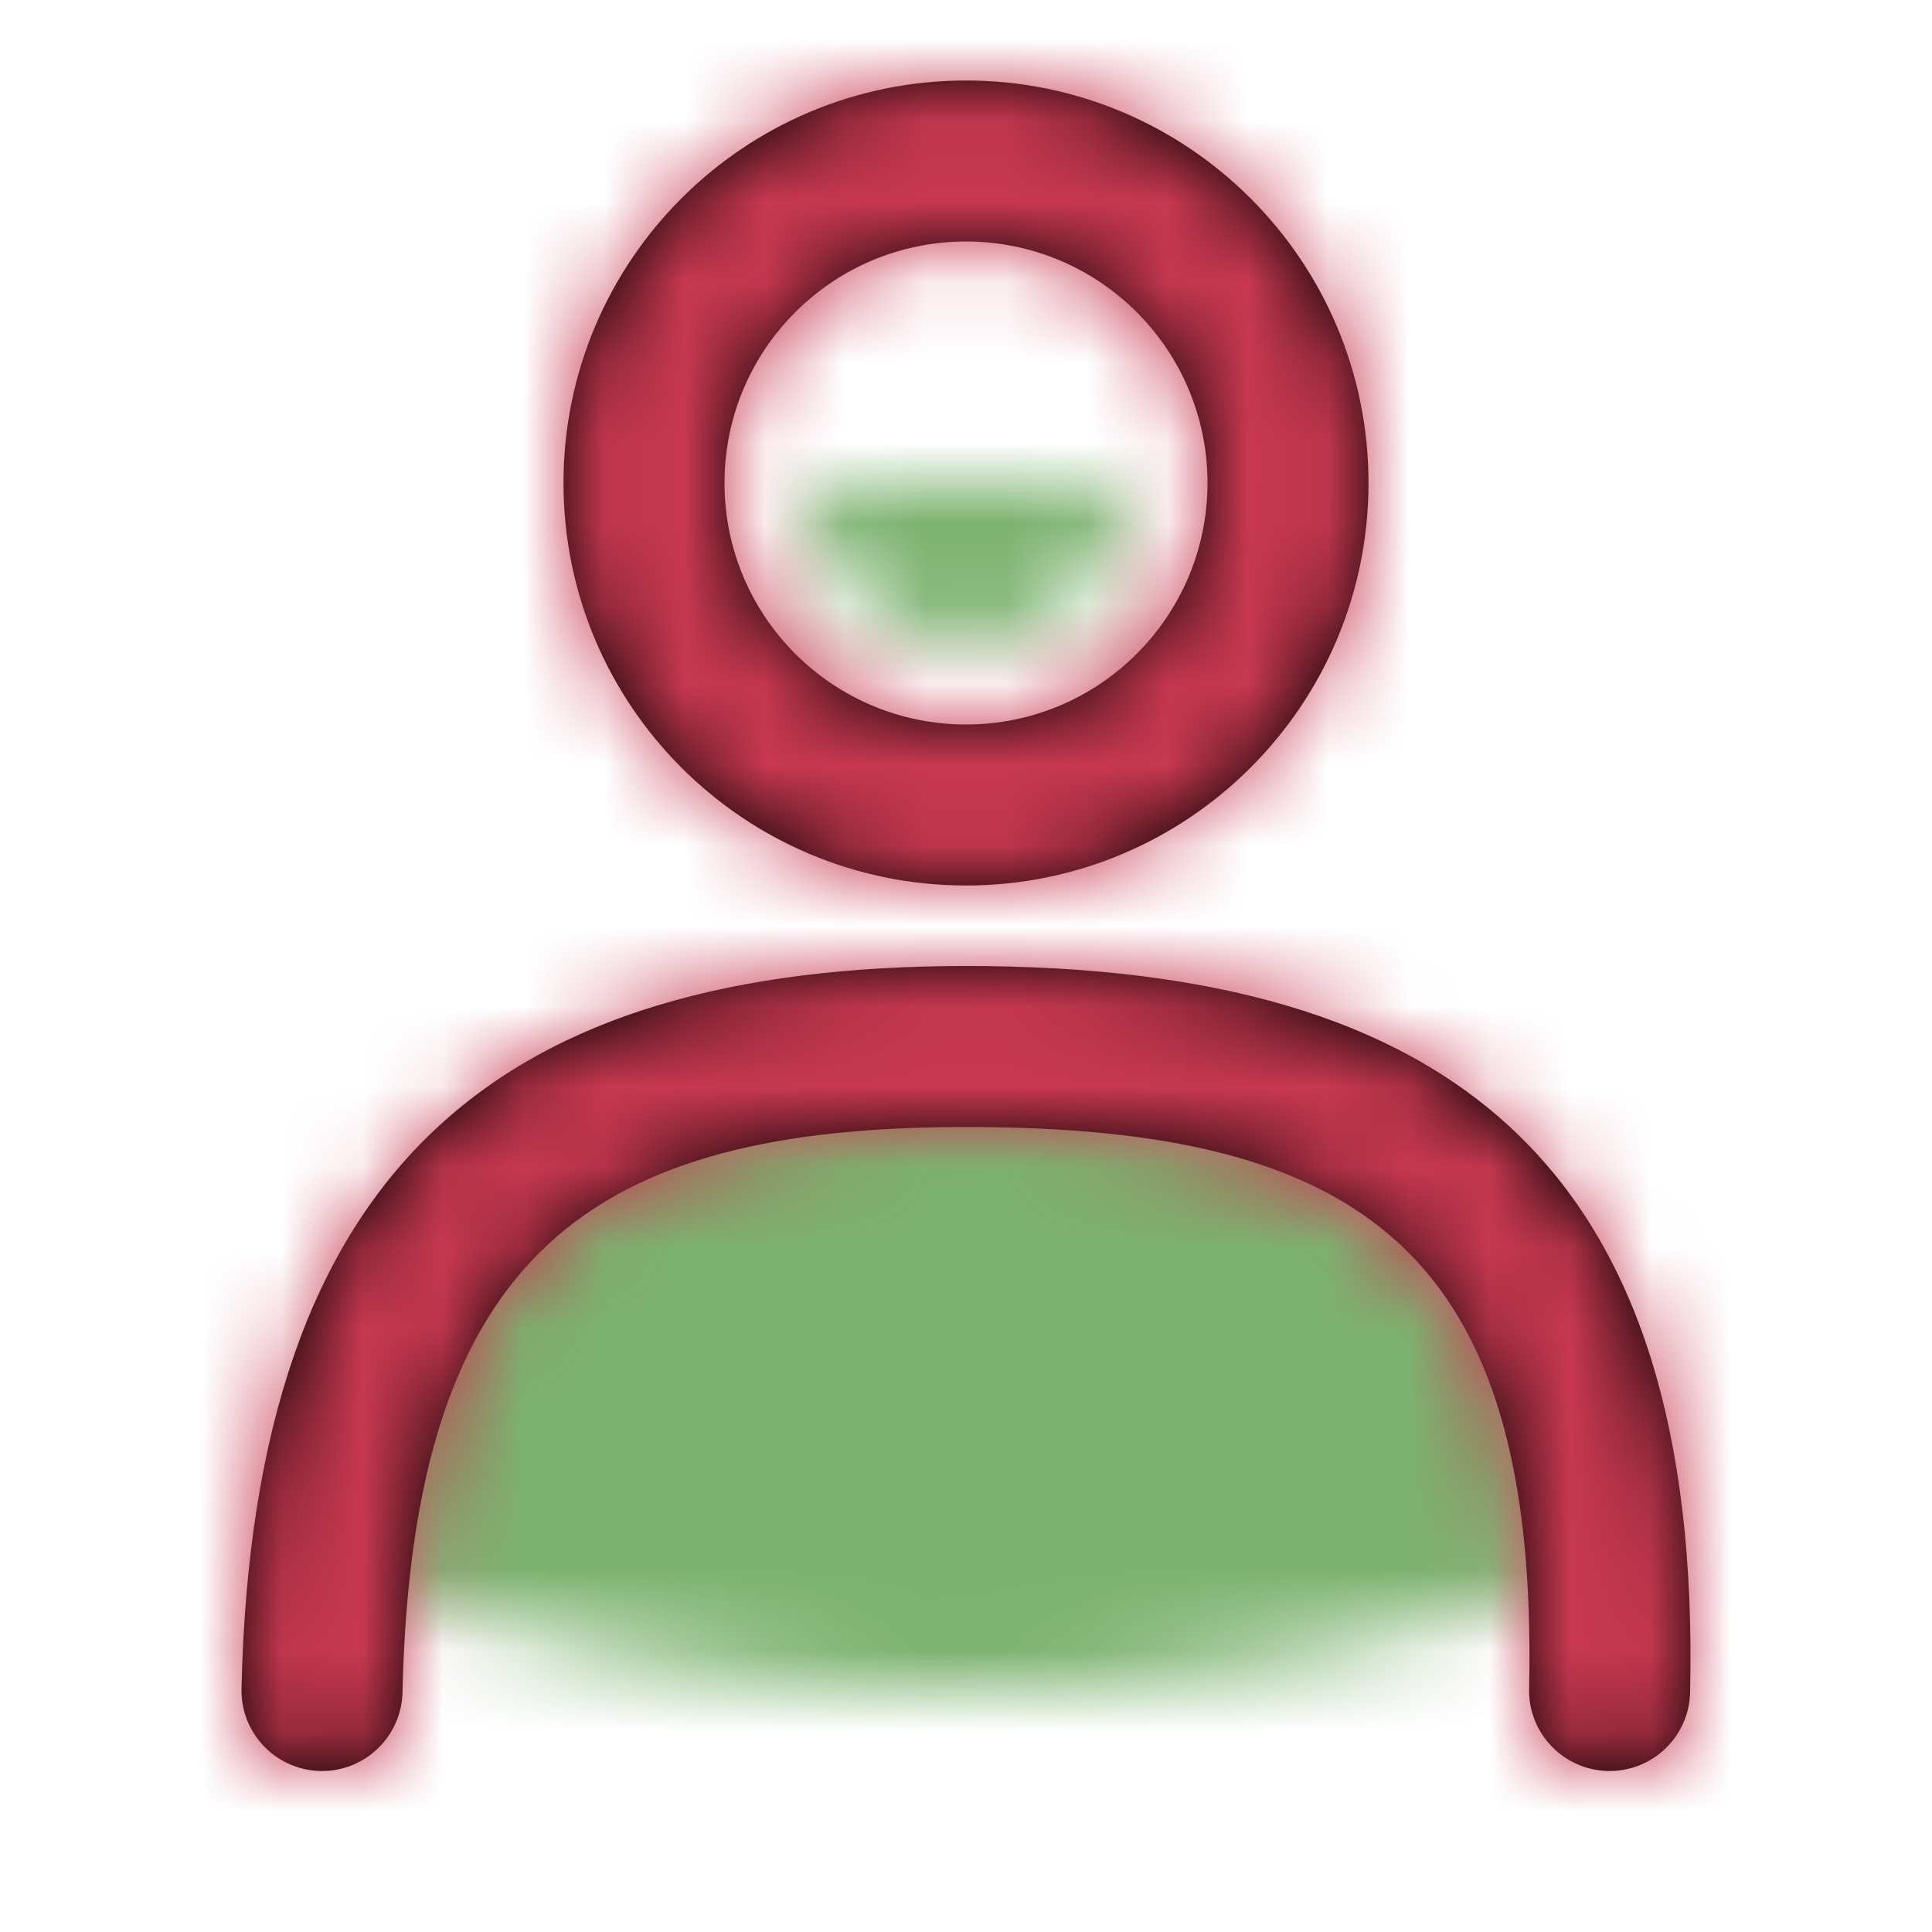 <?xml version="1.0" encoding="utf-8"?>

<!-- Uploaded to: SVG Repo, www.svgrepo.com, Generator: SVG Repo Mixer Tools -->
<svg width="800px" height="800px" viewBox="0 0 24 24" xmlns="http://www.w3.org/2000/svg" xmlns:xlink="http://www.w3.org/1999/xlink">
  <defs>
    <path id="user-a" d="M6,0 L10,0 C10,1.105 9.105,2 8,2 C6.895,2 6,1.105 6,0 Z M16,13.454 C13.312,14.485 10.626,15 7.943,15 C5.26,15 2.612,14.485 0,13.454 C0.535,9.151 3.182,7 7.943,7 C12.704,7 15.39,9.151 16,13.454 Z"/>
    <path id="user-c" d="M9,10 C6.239,10 4,7.761 4,5 C4,2.239 6.239,0 9,0 C11.761,0 14,2.239 14,5 C14,7.761 11.761,10 9,10 Z M9,8 C10.657,8 12,6.657 12,5 C12,3.343 10.657,2 9,2 C7.343,2 6,3.343 6,5 C6,6.657 7.343,8 9,8 Z M2,20.022 C1.987,20.574 1.53,21.012 0.978,21 C0.426,20.987 -0.012,20.53 0,19.978 C0.146,13.463 3.224,11 9,11 C15.048,11 18.141,13.482 17.995,20.022 C17.983,20.574 17.525,21.012 16.973,21 C16.421,20.987 15.983,20.53 15.995,19.978 C16.117,14.518 13.88,13 9,13 C4.378,13 2.122,14.537 2,20.022 Z"/>
  </defs>
  <g fill="none" fill-rule="evenodd" transform="translate(3 1)">
    <g transform="translate(1 5)">
      <mask id="user-b" fill="#ffffff">
        <use xlink:href="#user-a"/>
      </mask>
      <g fill="#7cb26f" mask="url(#user-b)">
        <rect width="24" height="24" transform="translate(-4 -6)"/>
      </g>
    </g>
    <mask id="user-d" fill="#ffffff">
      <use xlink:href="#user-c"/>
    </mask>
    <use fill="#000000" fill-rule="nonzero" xlink:href="#user-c"/>
    <g fill="#c73850" mask="url(#user-d)">
      <rect width="24" height="24" transform="translate(-3 -1)"/>
    </g>
  </g>
</svg>